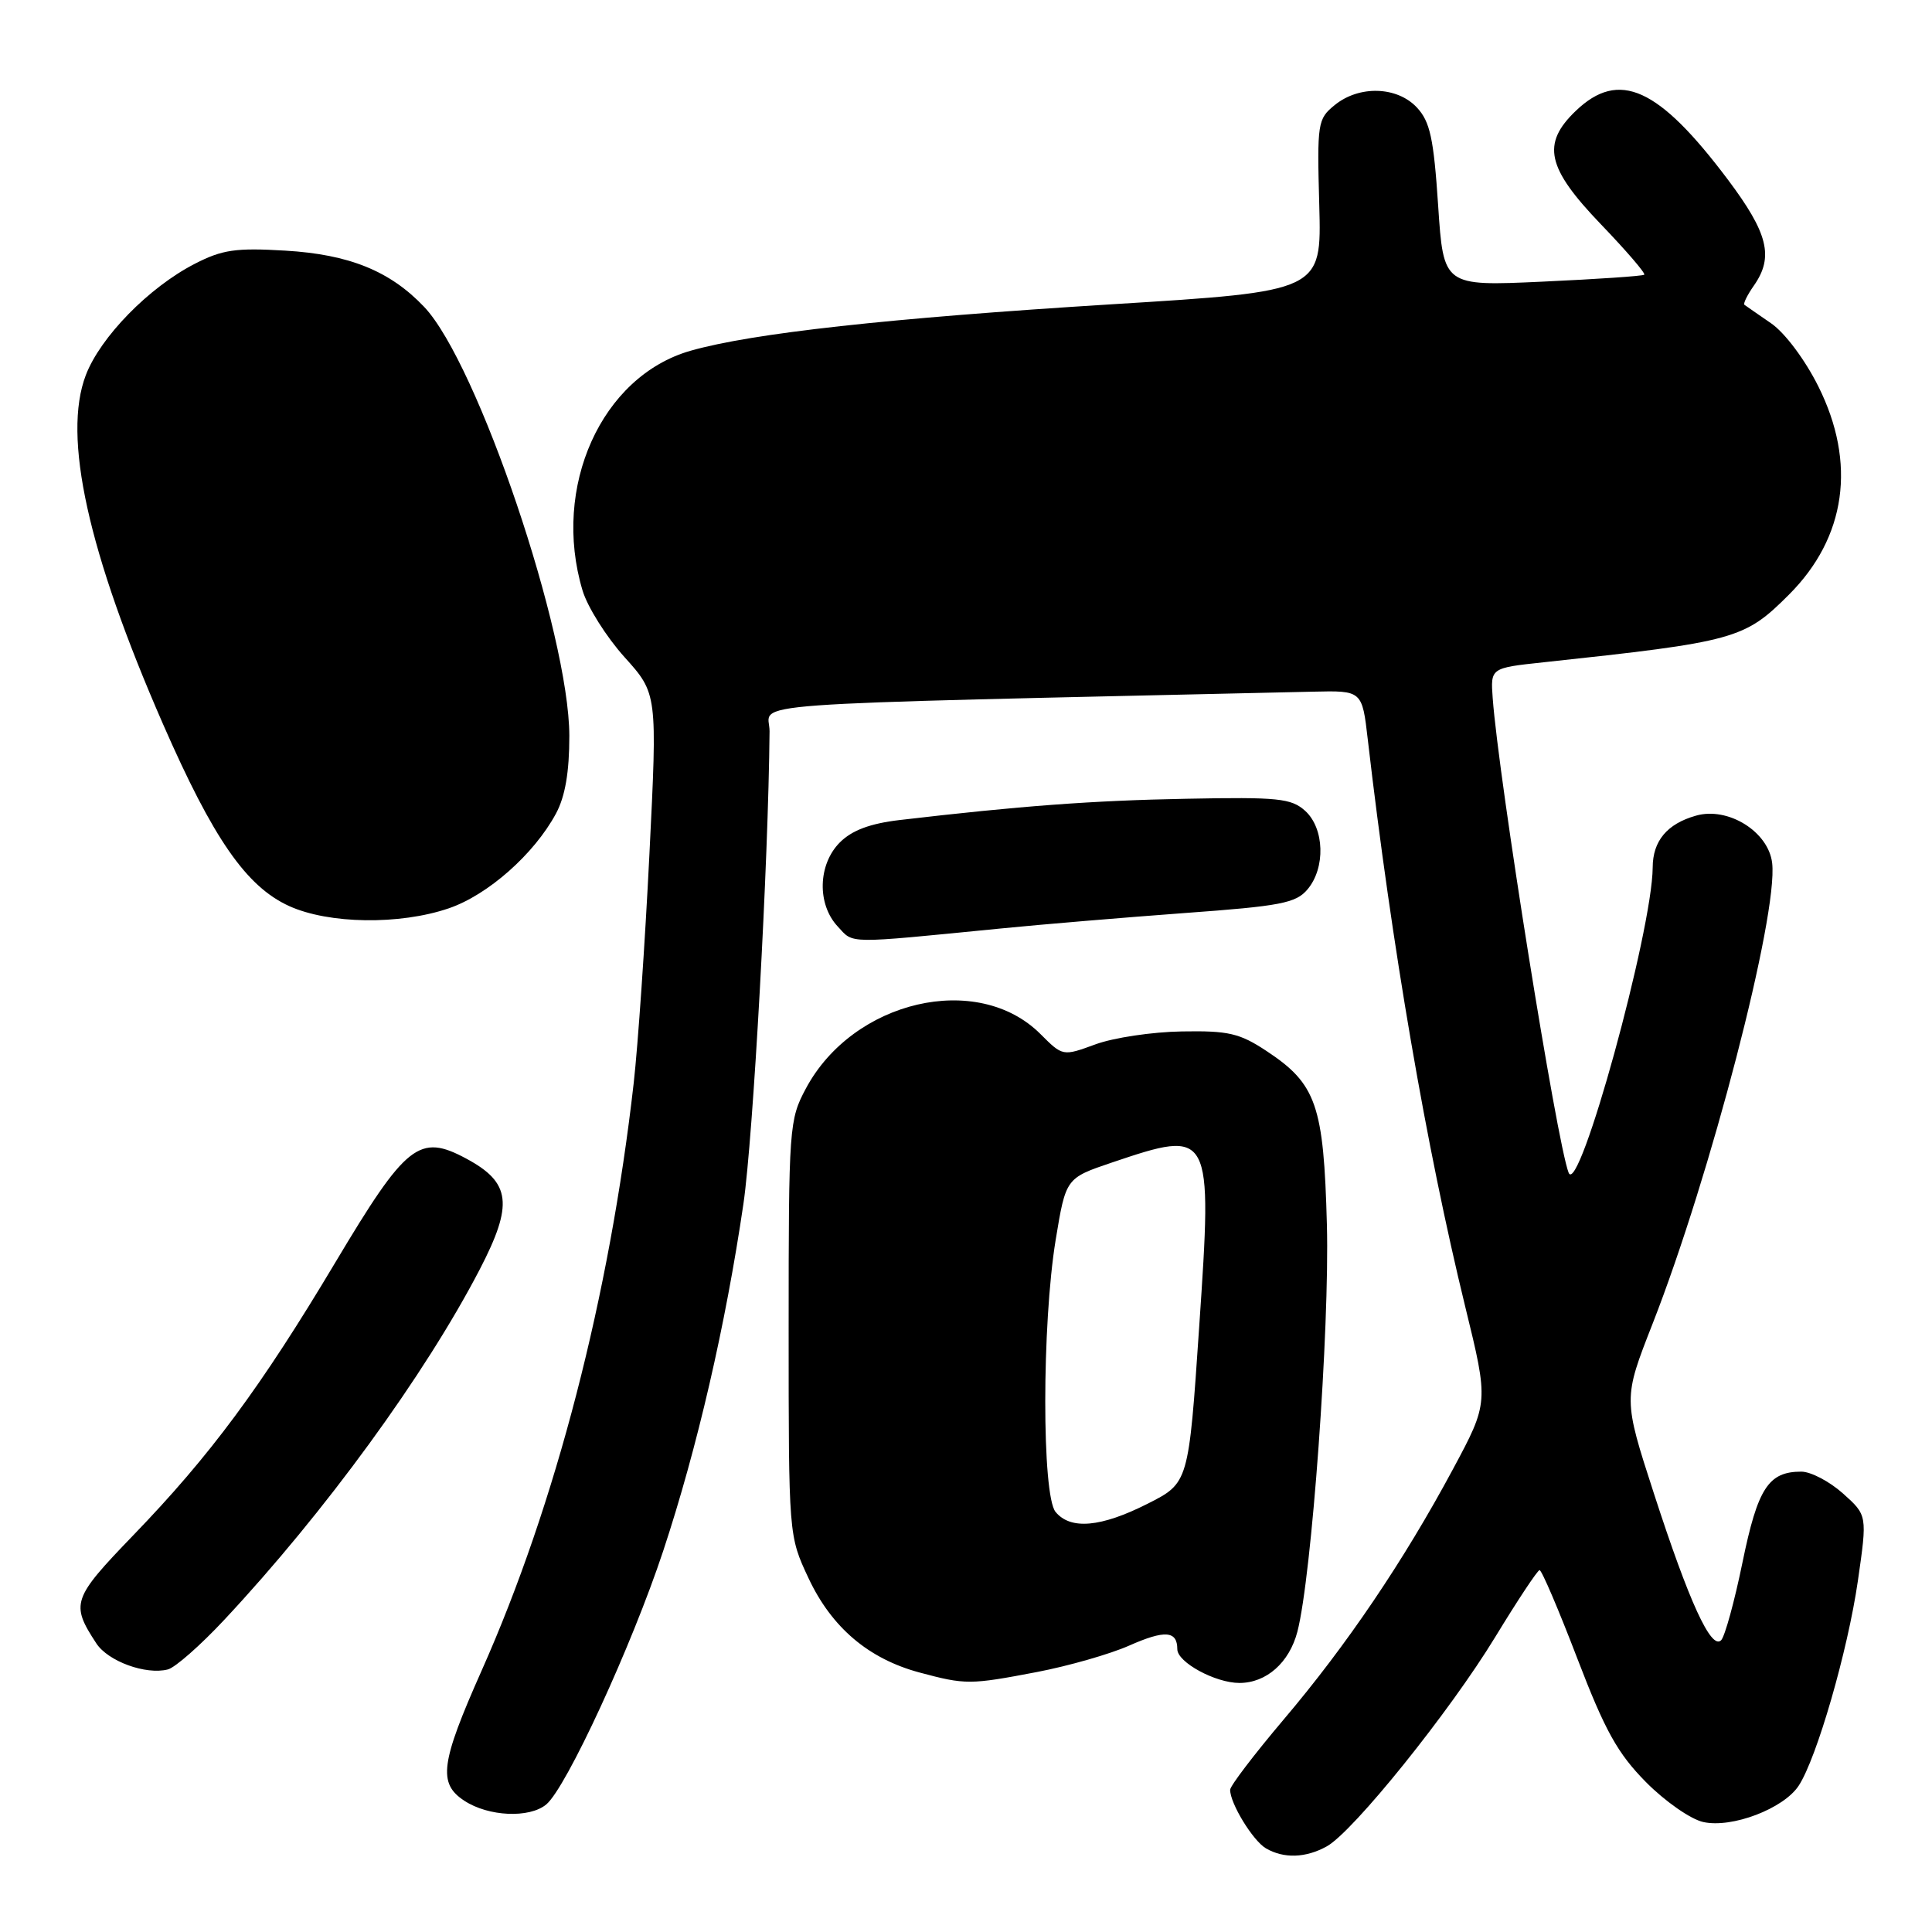 <?xml version="1.0" encoding="UTF-8" standalone="no"?>
<!DOCTYPE svg PUBLIC "-//W3C//DTD SVG 1.1//EN" "http://www.w3.org/Graphics/SVG/1.1/DTD/svg11.dtd" >
<svg xmlns="http://www.w3.org/2000/svg" xmlns:xlink="http://www.w3.org/1999/xlink" version="1.1" viewBox="0 0 256 256">
 <g >
 <path fill="currentColor"
d=" M 175.81 244.65 C 179.31 242.71 192.11 226.80 198.14 216.89 C 201.09 212.05 203.72 208.07 204.00 208.05 C 204.28 208.03 206.53 213.30 209.00 219.75 C 212.68 229.35 214.34 232.33 218.09 236.13 C 220.61 238.68 224.03 241.07 225.70 241.43 C 229.49 242.27 236.34 239.66 238.34 236.61 C 240.73 232.96 244.84 218.74 246.18 209.46 C 247.43 200.78 247.43 200.78 244.20 197.89 C 242.42 196.30 239.94 195.00 238.68 195.00 C 234.32 195.00 232.91 197.19 230.89 207.02 C 229.83 212.20 228.55 216.85 228.06 217.34 C 226.74 218.66 223.82 212.29 219.16 197.92 C 215.08 185.34 215.08 185.34 218.97 175.42 C 226.64 155.84 235.62 121.25 234.82 114.36 C 234.34 110.20 228.97 106.86 224.72 108.08 C 220.90 109.16 219.00 111.43 218.99 114.94 C 218.94 123.31 209.19 158.76 207.85 155.39 C 206.29 151.43 198.58 103.26 197.79 92.50 C 197.50 88.51 197.50 88.51 204.50 87.76 C 229.94 85.03 231.14 84.70 237.04 78.80 C 244.63 71.22 246.02 61.35 240.93 51.18 C 239.17 47.66 236.51 44.10 234.68 42.84 C 232.93 41.64 231.34 40.53 231.15 40.39 C 230.95 40.25 231.52 39.10 232.40 37.84 C 235.06 34.04 234.29 30.92 228.96 23.81 C 219.76 11.57 214.53 9.20 208.80 14.69 C 204.24 19.06 204.94 22.23 212.12 29.71 C 215.49 33.22 218.08 36.23 217.87 36.40 C 217.67 36.58 211.60 36.99 204.38 37.32 C 191.27 37.92 191.27 37.92 190.56 27.21 C 189.97 18.32 189.49 16.12 187.75 14.25 C 185.13 11.44 180.10 11.28 176.86 13.92 C 174.59 15.76 174.51 16.28 174.81 27.22 C 175.12 38.60 175.12 38.60 147.31 40.32 C 117.71 42.16 99.65 44.15 91.49 46.48 C 79.69 49.86 73.08 64.54 77.19 78.24 C 77.84 80.42 80.34 84.39 82.74 87.06 C 87.11 91.91 87.11 91.91 86.05 113.21 C 85.47 124.92 84.53 138.55 83.97 143.50 C 80.77 171.73 73.62 199.34 63.82 221.36 C 58.37 233.62 58.01 236.31 61.53 238.61 C 64.73 240.71 70.15 240.95 72.38 239.10 C 75.04 236.89 83.70 218.12 87.88 205.50 C 92.38 191.90 96.14 175.63 98.51 159.50 C 99.80 150.63 101.82 114.26 101.97 96.90 C 102.00 92.95 95.14 93.45 173.99 91.65 C 180.49 91.50 180.49 91.50 181.24 98.00 C 184.42 125.42 189.00 152.07 194.16 173.18 C 197.26 185.85 197.26 185.85 192.52 194.68 C 185.99 206.84 178.46 217.98 170.08 227.86 C 166.19 232.46 163.00 236.64 163.00 237.16 C 163.00 238.98 166.02 243.91 167.75 244.92 C 170.11 246.29 173.02 246.20 175.81 244.65 Z  M 137.41 221.55 C 141.58 220.75 147.07 219.18 149.60 218.06 C 154.36 215.95 156.00 216.08 156.00 218.53 C 156.00 220.26 161.04 223.00 164.23 223.00 C 167.80 223.00 170.84 220.31 171.91 216.21 C 173.81 208.92 176.19 176.04 175.82 162.27 C 175.40 146.44 174.43 143.63 167.83 139.27 C 164.26 136.91 162.79 136.56 156.61 136.67 C 152.70 136.73 147.55 137.50 145.16 138.38 C 140.82 139.97 140.82 139.97 137.86 137.01 C 129.54 128.70 113.03 132.54 106.78 144.24 C 104.57 148.38 104.50 149.30 104.50 176.00 C 104.50 203.50 104.50 203.50 107.13 209.11 C 110.19 215.64 115.07 219.79 121.82 221.61 C 127.94 223.25 128.51 223.25 137.41 221.55 Z  M 29.74 214.61 C 43.02 200.41 56.31 182.18 63.57 168.20 C 68.04 159.58 67.70 156.70 61.80 153.53 C 55.56 150.17 53.83 151.54 44.45 167.25 C 34.56 183.82 27.84 192.89 17.65 203.44 C 9.57 211.82 9.33 212.51 12.76 217.75 C 14.31 220.13 19.32 221.96 22.24 221.21 C 23.20 220.97 26.58 218.00 29.74 214.61 Z  M 132.50 123.04 C 138.00 122.49 149.03 121.57 157.00 120.98 C 169.69 120.06 171.72 119.67 173.25 117.85 C 175.66 115.00 175.50 109.76 172.94 107.44 C 171.10 105.78 169.37 105.60 157.19 105.84 C 144.77 106.07 135.16 106.79 119.20 108.66 C 115.29 109.12 112.89 110.02 111.29 111.62 C 108.38 114.53 108.24 119.81 111.00 122.76 C 113.16 125.09 111.89 125.07 132.50 123.04 Z  M 59.46 120.36 C 64.65 118.59 70.78 113.17 73.67 107.80 C 74.89 105.53 75.44 102.32 75.44 97.50 C 75.41 83.96 63.29 48.12 56.20 40.66 C 51.69 35.91 46.28 33.71 37.80 33.21 C 31.24 32.82 29.45 33.08 25.80 34.96 C 19.73 38.08 13.30 44.66 11.37 49.71 C 8.26 57.85 11.64 73.15 21.58 95.90 C 28.25 111.15 32.63 117.47 38.32 120.06 C 43.57 122.44 52.95 122.58 59.46 120.36 Z  M 139.87 200.34 C 138.04 198.13 138.05 175.48 139.88 164.30 C 141.23 156.11 141.23 156.11 147.31 154.05 C 160.58 149.57 160.67 149.73 158.90 175.79 C 157.50 196.50 157.50 196.50 152.07 199.25 C 145.88 202.38 141.86 202.74 139.87 200.34 Z "/>
</g>
</svg>